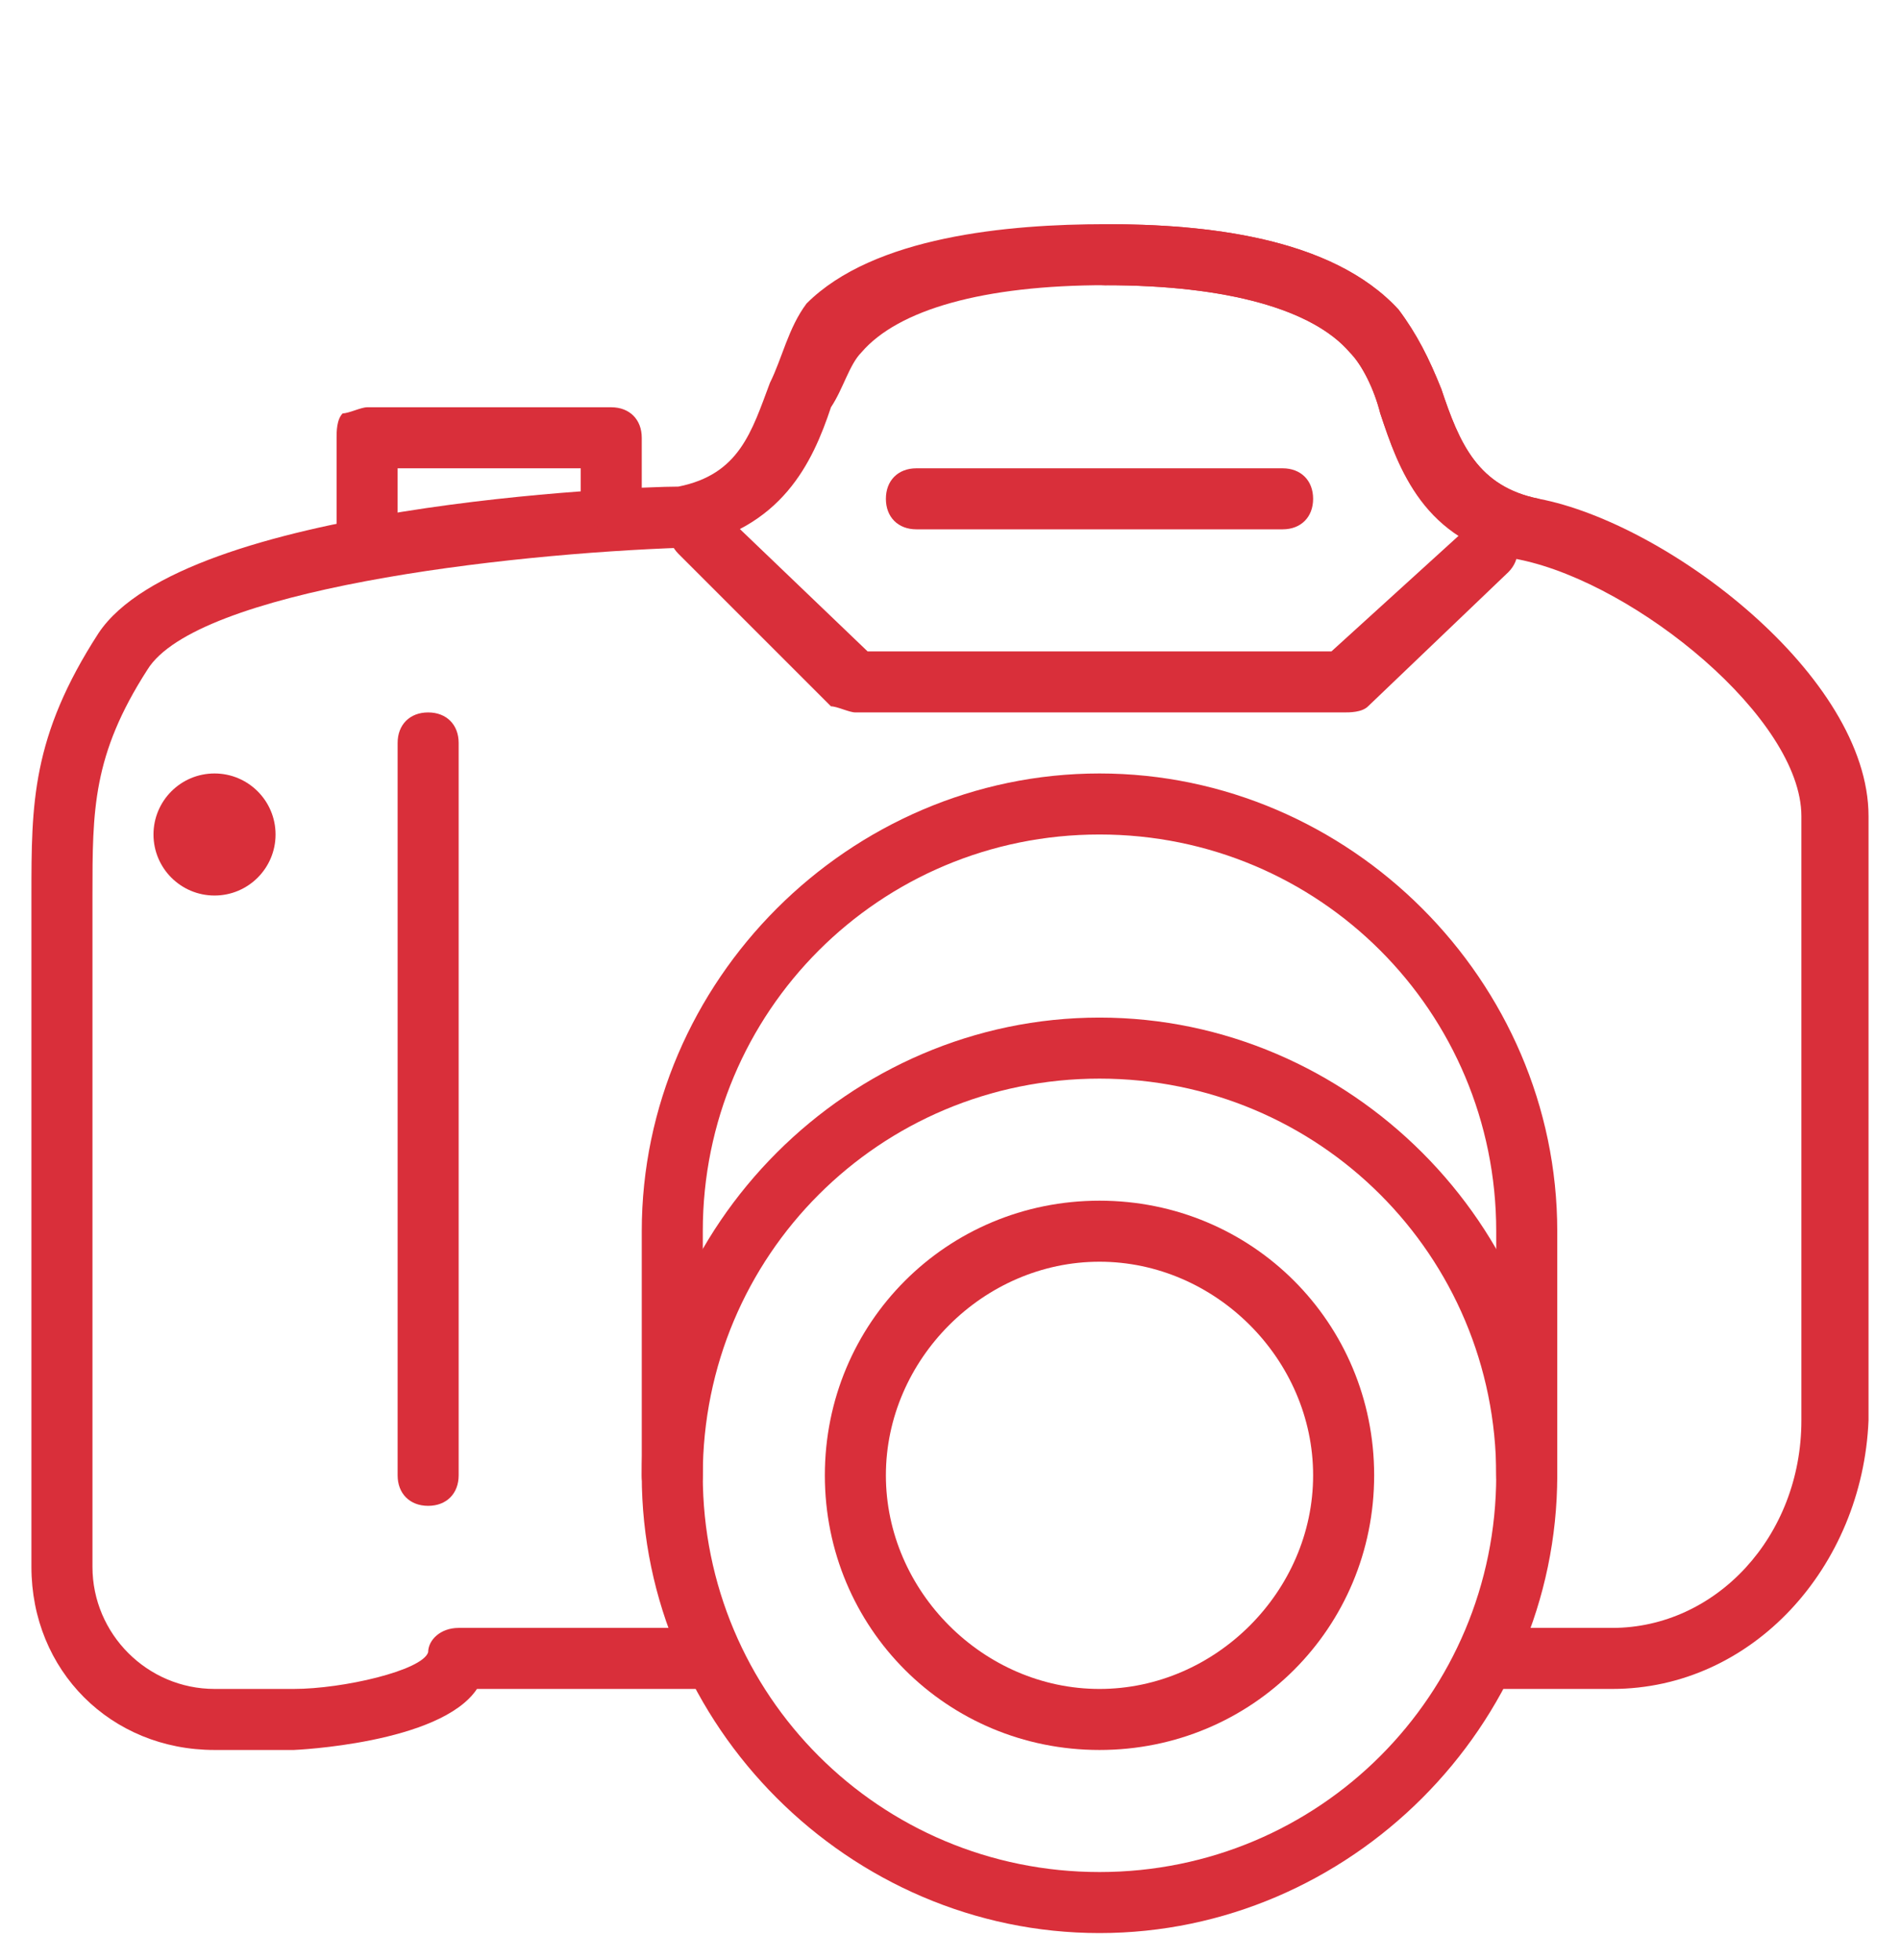<?xml version="1.0" encoding="utf-8"?>
<!-- Generator: Adobe Illustrator 16.0.0, SVG Export Plug-In . SVG Version: 6.00 Build 0)  -->
<!DOCTYPE svg PUBLIC "-//W3C//DTD SVG 1.1//EN" "http://www.w3.org/Graphics/SVG/1.1/DTD/svg11.dtd">
<svg version="1.1" id="Layer_1_2_" xmlns="http://www.w3.org/2000/svg" xmlns:xlink="http://www.w3.org/1999/xlink" x="0px" y="0px"
	 width="595.279px" height="614px" viewBox="0 0 595.279 614" enable-background="new 0 0 595.279 614" xml:space="preserve">
<g display="none">
	<g display="inline">
		<path fill="#0AB6D1" d="M513.927,254.267c-1.984,0-5.953-1.984-7.938-1.984c-3.968,0-5.952,0-7.937,1.984l-49.606,49.606
			c0,1.984-1.982,5.953-1.982,7.938v396.854c0,5.952,3.969,9.921,9.921,9.921h79.371c5.95,0,9.921-3.969,9.921-9.921V291.968
			c0-3.969,0-5.953-1.984-7.937L513.927,254.267z M525.83,698.742h-59.525V315.779l39.685-39.687l19.844,19.842L525.83,698.742
			L525.83,698.742z M123.025,440.788c-3.969,0-7.938,0-11.905,3.968l-31.75,31.749l-33.73-33.731
			c-1.984-1.983-5.952-3.97-9.923-1.983c-3.969,1.985-5.951,5.952-5.951,9.921v257.955c0,5.952,3.969,9.921,9.922,9.921h79.37
			c5.951,0,9.922-3.969,9.922-9.921V450.709C128.978,446.74,126.993,442.772,123.025,440.788z M109.135,698.742H49.607
			l1.982-224.224l21.827,21.827c3.97,3.97,9.921,3.97,13.892,0l21.825-21.827L109.135,698.742L109.135,698.742z M571.469,125.289
			c-1.984-1.984-3.969-1.984-5.953-1.984h-69.449c-3.969,0-7.938,5.953-9.921,7.938c-1.984,1.984,0,7.937,1.983,9.921l31.749,31.749
			L416.696,278.078l-51.591-53.575c-1.984-1.984-5.952-1.984-7.937-1.984c-3.971,0-5.953,1.984-5.953,3.968l-73.42,91.277
			l-51.591-53.576c-1.982-1.984-5.952-1.984-7.937-1.984c-3.971,0-5.953,1.984-7.938,3.969L79.37,416.977l-53.575-51.591
			c-3.968-3.969-9.921-3.969-13.89,0c-3.969,3.968-3.969,9.921,0,13.89l59.528,59.528c1.982,0,5.95,1.984,7.937,1.984
			c3.969,0,5.953-1.984,7.938-3.969L218.27,286.015l51.591,53.575c1.984,1.984,5.952,1.984,7.937,1.984
			c3.971,0,5.953-1.984,5.953-3.969l73.42-91.275l51.591,53.575c3.969,3.968,9.921,3.968,13.89,0L533.77,186.802l33.732,33.732
			c1.982,0,5.951,1.984,7.938,1.984s1.984,0,5.952,0c3.969-1.984,5.953-5.953,5.953-9.921v-79.371
			C587.344,127.273,577.424,121.321,571.469,125.289z M565.516,188.786l-45.638-45.638h45.638V188.786z M365.105,284.031
			c-1.984-1.984-5.952-1.984-7.937-1.984c-3.971,0-5.953,1.984-7.938,3.968l-39.686,59.528c-1.984,1.984-1.984,3.968-1.984,5.953
			v357.168c0,5.952,3.969,9.921,9.922,9.921h79.371c5.952,0,9.921-3.969,9.921-9.921V331.652c0-3.967,0-5.952-1.984-7.938
			L365.105,284.031z M386.932,698.742h-59.528V355.464l31.749-47.623l27.779,27.78V698.742L386.932,698.742z M265.892,371.338
			c0-3.968,0-5.953-1.984-7.938l-39.686-39.687c-3.97-3.968-9.923-3.968-13.892,0L170.646,363.4c0,1.983-1.984,5.953-1.984,7.938
			v337.326c0,5.952,3.969,9.921,9.922,9.921h79.37c5.953,0,9.922-3.969,7.938-9.921V371.338L265.892,371.338z M248.033,698.742
			h-59.528V375.307l29.767-29.764l29.764,29.764L248.033,698.742L248.033,698.742z"/>
	</g>
</g>
<g display="none">
	<g display="inline">
		<path fill="#0AB6D1" d="M538.06,707.094H93.848c-5.794,0-9.657-3.861-9.657-9.656V446.36c0-5.794,3.863-9.656,9.657-9.656H538.06
			c5.794,0,9.657,3.862,9.657,9.656v251.077C547.719,703.23,543.854,707.094,538.06,707.094z M103.504,687.78h424.898V456.018
			H103.504V687.78z"/>
	</g>
	<g display="inline">
		<path fill="#0AB6D1" d="M576.687,456.018H74.534c-1.931,0-5.794-1.931-7.726-3.86c-1.934-1.934-1.934-3.863-1.934-5.795v-17.384
			c0-5.795,5.794-9.654,9.657-9.654c5.794,0,9.657,3.859,9.657,9.654v7.728h482.84v-57.94H122.818c-5.794,0-9.656-3.863-9.656-9.656
			c0-5.795,3.862-9.657,9.656-9.657h453.869c5.794,0,9.656,3.862,9.656,9.657v77.254
			C586.344,452.155,582.481,456.018,576.687,456.018z"/>
	</g>
	<g display="inline">
		<path fill="#0AB6D1" d="M64.877,436.704c-32.833,0-57.938-25.108-57.938-57.94c0-32.834,25.105-57.94,57.938-57.94
			c32.834,0,57.941,25.106,57.941,57.94C122.818,411.596,97.711,436.704,64.877,436.704z M64.877,340.136
			c-21.244,0-38.626,17.382-38.626,38.628c0,21.244,17.382,38.627,38.626,38.627c21.245,0,38.627-17.383,38.627-38.627
			C103.504,357.518,86.122,340.136,64.877,340.136z"/>
	</g>
	<g display="inline">
		<path fill="#0AB6D1" d="M122.818,365.244c-3.863,0-7.727-1.932-9.656-5.794c-1.931-5.794,0-9.657,5.793-11.589l411.381-142.919
			l-17.384-54.078L68.74,311.166l1.932,1.932c3.863,3.862,3.863,9.656,0,13.521c-3.861,3.86-9.654,3.86-13.519,0l-11.588-11.589
			c-1.934-1.933-3.863-5.795-3.863-9.656c0-3.862,3.863-5.794,7.725-5.794l465.46-171.891c1.93,0,5.793,0,7.725,0
			c1.933,1.932,3.863,3.863,5.794,5.794l23.176,73.392c1.934,5.794-1.931,9.657-5.793,11.588L124.749,365.244H122.818z"/>
	</g>
	<g display="inline">
		<path fill="#0AB6D1" d="M149.857,452.155c-1.933,0-3.863,0-5.794-1.934c-3.863-3.861-3.863-9.655,0-13.52l67.598-69.529
			c3.863-3.86,9.657-3.86,13.521,0c3.861,3.863,3.861,9.657,0,13.521l-67.599,69.528
			C153.719,450.224,151.788,452.155,149.857,452.155z"/>
	</g>
	<g display="inline">
		<path fill="#0AB6D1" d="M238.7,456.018c-1.932,0-5.794,0-5.794-1.931c-3.863-3.863-3.863-9.658,0-13.521l69.528-71.461
			c3.862-3.862,9.657-3.862,13.52,0c3.863,3.861,3.863,9.658,0,13.521l-69.529,71.461C244.493,454.087,240.63,456.018,238.7,456.018
			z"/>
	</g>
	<g display="inline">
		<path fill="#0AB6D1" d="M335.267,456.018c-1.931,0-5.794,0-7.728-1.931c-3.86-3.863-3.86-9.658,0-13.521l73.394-75.323
			c3.863-3.863,9.656-3.863,13.52,0c3.864,3.862,3.863,9.657,0,13.521l-73.392,75.323
			C341.061,454.087,337.198,456.018,335.267,456.018z"/>
	</g>
	<g display="inline">
		<path fill="#0AB6D1" d="M431.836,456.018c-1.933,0-5.794,0-5.794-1.931c-3.862-3.863-3.862-9.658,0-13.521l69.527-69.528
			c3.863-3.863,9.657-3.863,13.521,0c3.861,3.862,3.861,9.657,0,13.519l-69.528,69.53
			C437.631,454.087,433.766,456.018,431.836,456.018z"/>
	</g>
	<g display="inline">
		<path fill="#0AB6D1" d="M528.403,456.018c-1.931,0-5.794,0-7.726-1.931c-3.863-3.863-3.863-9.658,0-13.521l46.354-46.354
			c3.861-3.86,9.656-3.86,13.521,0c3.86,3.863,3.86,9.657,0,13.521l-46.354,46.354C534.197,454.087,530.336,456.018,528.403,456.018
			z"/>
	</g>
	<g display="inline">
		<path fill="#0AB6D1" d="M192.346,342.066c-1.933,0-3.863,0-5.793-1.933l-69.529-48.284c-5.793-3.863-5.793-9.657-3.862-13.52
			c3.862-3.862,9.656-5.794,13.521-1.931l69.527,48.285c3.863,3.862,5.794,9.656,1.933,13.521
			C198.141,340.136,194.278,342.066,192.346,342.066z"/>
	</g>
	<g display="inline">
		<path fill="#0AB6D1" d="M285.052,305.372c-1.934,0-3.863,0-5.796-1.932l-69.527-42.49c-3.863-1.931-5.793-9.657-3.863-13.519
			c3.863-3.863,9.657-5.794,15.452-3.863l69.529,42.49c3.86,3.863,5.793,9.657,3.86,15.452
			C292.777,303.44,288.915,305.372,285.052,305.372z"/>
	</g>
	<g display="inline">
		<path fill="#0AB6D1" d="M366.171,272.539c-1.934,0-3.863,0-5.797-1.932l-69.526-42.49c-3.863-1.931-5.794-9.657-3.863-13.519
			c1.931-3.863,9.656-5.794,13.521-3.863l69.526,42.49c3.863,1.931,5.794,9.657,3.863,13.52
			C373.895,270.607,370.031,272.539,366.171,272.539z"/>
	</g>
	<g display="inline">
		<path fill="#0AB6D1" d="M456.943,245.5c-1.932,0-3.863,0-5.794-1.932l-69.529-42.49c-3.861-1.931-5.794-9.657-3.861-13.519
			c1.932-3.863,9.656-5.794,13.521-3.863l69.529,42.49c3.861,1.931,5.793,9.657,3.861,13.52
			C462.738,243.568,458.874,245.5,456.943,245.5z"/>
	</g>
	<g display="inline">
		<path fill="#0AB6D1" d="M532.266,210.735c-1.932,0-3.863,0-5.794-1.932l-69.529-42.49c-3.863-1.932-5.794-9.657-3.863-13.52
			c1.934-3.863,9.658-5.794,13.521-3.863l69.529,42.49c3.86,1.932,5.794,9.657,3.86,13.52
			C538.06,208.804,536.13,210.735,532.266,210.735z"/>
	</g>
	<g display="inline">
		<path fill="#0AB6D1" d="M171.101,610.526h-19.313c-5.793,0-9.656-3.863-9.656-9.657s3.863-9.656,9.656-9.656h19.313
			c5.794,0,9.656-3.863,9.656-13.52c0-7.728-5.794-15.451-13.52-15.451h-15.452c-5.793,0-9.656-3.862-9.656-9.657v-48.283
			c0-5.795,3.863-9.657,9.656-9.657h38.627c5.794,0,9.657,3.862,9.657,9.657c0,5.793-3.863,9.656-9.657,9.656h-28.97v28.971h5.794
			c17.382,0,32.833,15.451,32.833,34.767C200.071,597.008,188.484,610.526,171.101,610.526z"/>
	</g>
	<g display="inline">
		<path fill="#0AB6D1" d="M267.67,610.526c-5.794,0-9.655-3.863-9.655-9.657v-9.656h-28.972c-3.861,0-5.794-1.932-7.725-3.863
			c-1.932-1.932-1.932-5.794,0-9.654l38.626-77.255c1.931-3.862,7.726-5.796,13.52-3.862c3.862,1.931,5.793,7.726,3.862,13.519
			l-32.833,61.807h23.176c5.794,0,9.657,3.86,9.657,9.654v19.313C277.326,606.663,273.464,610.526,267.67,610.526z"/>
	</g>
	<g display="inline">
		<path fill="#0AB6D1" d="M267.67,649.153H151.788c-5.793,0-9.656-3.862-9.656-9.657c0-5.794,3.863-9.656,9.656-9.656H267.67
			c5.794,0,9.657,3.862,9.657,9.656C277.326,645.291,273.464,649.153,267.67,649.153z"/>
	</g>
	<g display="inline">
		<path fill="#0AB6D1" d="M480.119,533.271H344.925c-5.793,0-9.656-3.862-9.656-9.656s3.863-9.657,9.656-9.657h135.194
			c5.793,0,9.656,3.863,9.656,9.657S485.912,533.271,480.119,533.271z"/>
	</g>
	<g display="inline">
		<path fill="#0AB6D1" d="M480.119,591.213H344.925c-5.793,0-9.656-3.863-9.656-9.657s3.863-9.654,9.656-9.654h135.194
			c5.793,0,9.656,3.86,9.656,9.654S485.912,591.213,480.119,591.213z"/>
	</g>
	<g display="inline">
		<path fill="#0AB6D1" d="M480.119,649.153H344.925c-5.793,0-9.656-3.862-9.656-9.657c0-5.794,3.863-9.656,9.656-9.656h135.194
			c5.793,0,9.656,3.862,9.656,9.656C489.776,645.291,485.912,649.153,480.119,649.153z"/>
	</g>
</g>
<g>
	<g>
		<path fill="#D92F3A" d="M505.106,529.165h-36.333c-5.737,0-9.561-3.824-9.561-9.562c0-5.734,3.822-9.561,9.561-9.561h36.333
			c32.507,0,59.277-28.683,59.277-65.014V255.72c0-30.595-51.629-72.664-87.96-80.312c-30.598-5.736-38.245-28.683-43.981-45.893
			c-1.913-7.649-5.736-15.298-9.561-19.122c-11.476-13.385-38.244-21.034-76.489-21.034c-5.736,0-9.562-3.825-9.562-9.561
			c0-5.737,3.824-9.561,9.562-9.561c30.595,0,70.752,3.824,91.786,26.771c5.735,7.648,9.561,15.297,13.386,24.858
			c5.737,17.21,11.473,30.596,30.594,34.42c40.157,7.649,103.261,55.454,103.261,99.435V445.03
			C583.506,490.921,549.086,529.165,505.106,529.165z"/>
	</g>
	<g>
		<path fill="#D92F3A" d="M478.336,175.408C478.336,175.408,476.425,175.408,478.336,175.408
			c-32.509-5.736-40.156-28.683-45.894-45.893c-1.913-7.649-5.736-15.298-9.561-19.122c-11.476-13.385-38.244-21.034-76.489-21.034
			c-5.736,0-9.562-3.825-9.562-9.561c0-5.737,3.824-9.561,9.562-9.561c30.595,0,70.752,3.824,91.786,26.771
			c5.735,7.648,9.561,15.297,13.386,24.858c5.737,17.21,11.473,30.596,30.594,34.42c3.826,1.912,5.737,5.737,5.737,11.473
			C487.895,171.583,482.158,175.408,478.336,175.408z"/>
	</g>
	<g>
		<path fill="#D92F3A" d="M92.07,548.288H67.211c-32.507,0-57.364-24.859-57.364-57.367V280.579c0-28.683,0-49.717,21.034-82.225
			c26.771-40.157,166.361-45.893,181.659-45.893c19.122-3.825,22.947-17.209,28.684-32.508c3.824-7.648,5.736-17.21,11.474-24.858
			c21.034-21.035,63.103-24.859,93.697-24.859c5.737,0,9.562,3.824,9.562,9.561c0,5.736-5.735,9.561-9.562,9.561
			c-38.244,0-65.015,7.649-76.487,21.034c-3.825,3.824-5.737,11.473-9.562,17.21c-5.736,17.21-15.298,38.244-45.894,43.98
			c-57.366,1.912-152.976,13.385-168.272,38.244c-17.211,26.771-17.211,43.98-17.211,70.751v11.473v198.869
			c0,21.035,17.211,38.244,38.243,38.244H92.07c15.298,0,40.156-5.736,42.069-11.474c0-3.823,3.823-7.648,9.561-7.648h76.488
			c5.735,0,9.561,3.825,9.561,9.561c0,5.737-3.824,9.562-9.561,9.562h-70.751C137.963,546.375,92.07,548.288,92.07,548.288z"/>
	</g>
	<g>
		<path fill="#D92F3A" d="M134.139,471.799c-5.737,0-9.562-3.824-9.562-9.561V232.774c0-5.737,3.825-9.562,9.562-9.562
			c5.735,0,9.561,3.824,9.561,9.562v229.464C143.699,467.975,139.875,471.799,134.139,471.799z"/>
	</g>
	<g>
		<path fill="#D92F3A" d="M420.969,223.213H267.992c-1.912,0-5.736-1.912-7.648-1.912l-47.806-47.805
			c-3.825-3.824-3.825-9.561,0-13.385c3.825-3.824,9.562-3.825,13.385,0l45.895,43.98h145.327l42.068-38.244
			c3.822-3.824,9.561-3.824,13.385,0c3.826,3.825,3.826,9.561,0,13.386l-43.98,42.068
			C426.706,223.213,422.883,223.213,420.969,223.213z"/>
	</g>
	<g>
		<path fill="#D92F3A" d="M115.017,181.145c-3.825,0-7.649-3.825-9.562-9.562v-34.419c0-1.912,0-5.737,1.913-7.649
			c1.912,0,5.736-1.912,7.649-1.912h76.486c5.737,0,9.562,3.824,9.562,9.561v19.122c0,5.737-3.824,9.561-9.562,9.561
			c-5.735,0-9.561-3.824-9.561-9.561v-9.561h-57.366v24.858C126.49,177.32,120.753,181.145,115.017,181.145
			C116.929,181.145,116.929,181.145,115.017,181.145z"/>
	</g>
	<g>
		<path fill="#D92F3A" d="M401.846,165.847H287.115c-5.736,0-9.562-3.824-9.562-9.561c0-5.736,3.824-9.561,9.562-9.561h114.732
			c5.737,0,9.561,3.825,9.561,9.561C411.407,162.023,407.585,165.847,401.846,165.847z"/>
	</g>
	<g>
		<circle fill="#D92F3A" cx="67.211" cy="261.457" r="19.122"/>
	</g>
	<g>
		<path fill="#D92F3A" d="M344.48,548.288c-47.806,0-86.049-38.245-86.049-86.05c0-47.807,38.243-86.049,86.049-86.049
			s86.049,38.242,86.049,86.049C430.529,510.043,392.286,548.288,344.48,548.288z M344.48,395.311
			c-36.332,0-66.927,30.598-66.927,66.929s30.595,66.927,66.927,66.927s66.927-30.596,66.927-66.927S380.812,395.311,344.48,395.311
			z"/>
	</g>
	<g>
		<path fill="#D92F3A" d="M344.48,605.653c-78.4,0-143.415-65.016-143.415-143.415c0-78.4,65.015-143.415,143.415-143.415
			c78.401,0,143.415,65.015,143.415,143.415C487.895,540.638,422.883,605.653,344.48,605.653z M344.48,337.945
			c-68.839,0-124.292,55.453-124.292,124.293s55.453,124.293,124.292,124.293c68.84,0,124.293-55.453,124.293-124.293
			S413.32,337.945,344.48,337.945z"/>
	</g>
	<g>
		<path fill="#D92F3A" d="M478.336,471.799c-5.737,0-9.562-3.824-9.562-9.561V385.75c0-68.839-55.453-124.293-124.293-124.293
			c-68.839,0-124.292,55.454-124.292,124.293v76.488c0,5.735-3.824,9.561-9.562,9.561c-5.735,0-9.561-3.824-9.561-9.561V385.75
			c0-78.4,65.015-143.415,143.415-143.415c78.401,0,143.415,65.015,143.415,143.415v76.488
			C487.895,467.975,484.071,471.799,478.336,471.799z"/>
	</g>
</g>
</svg>
